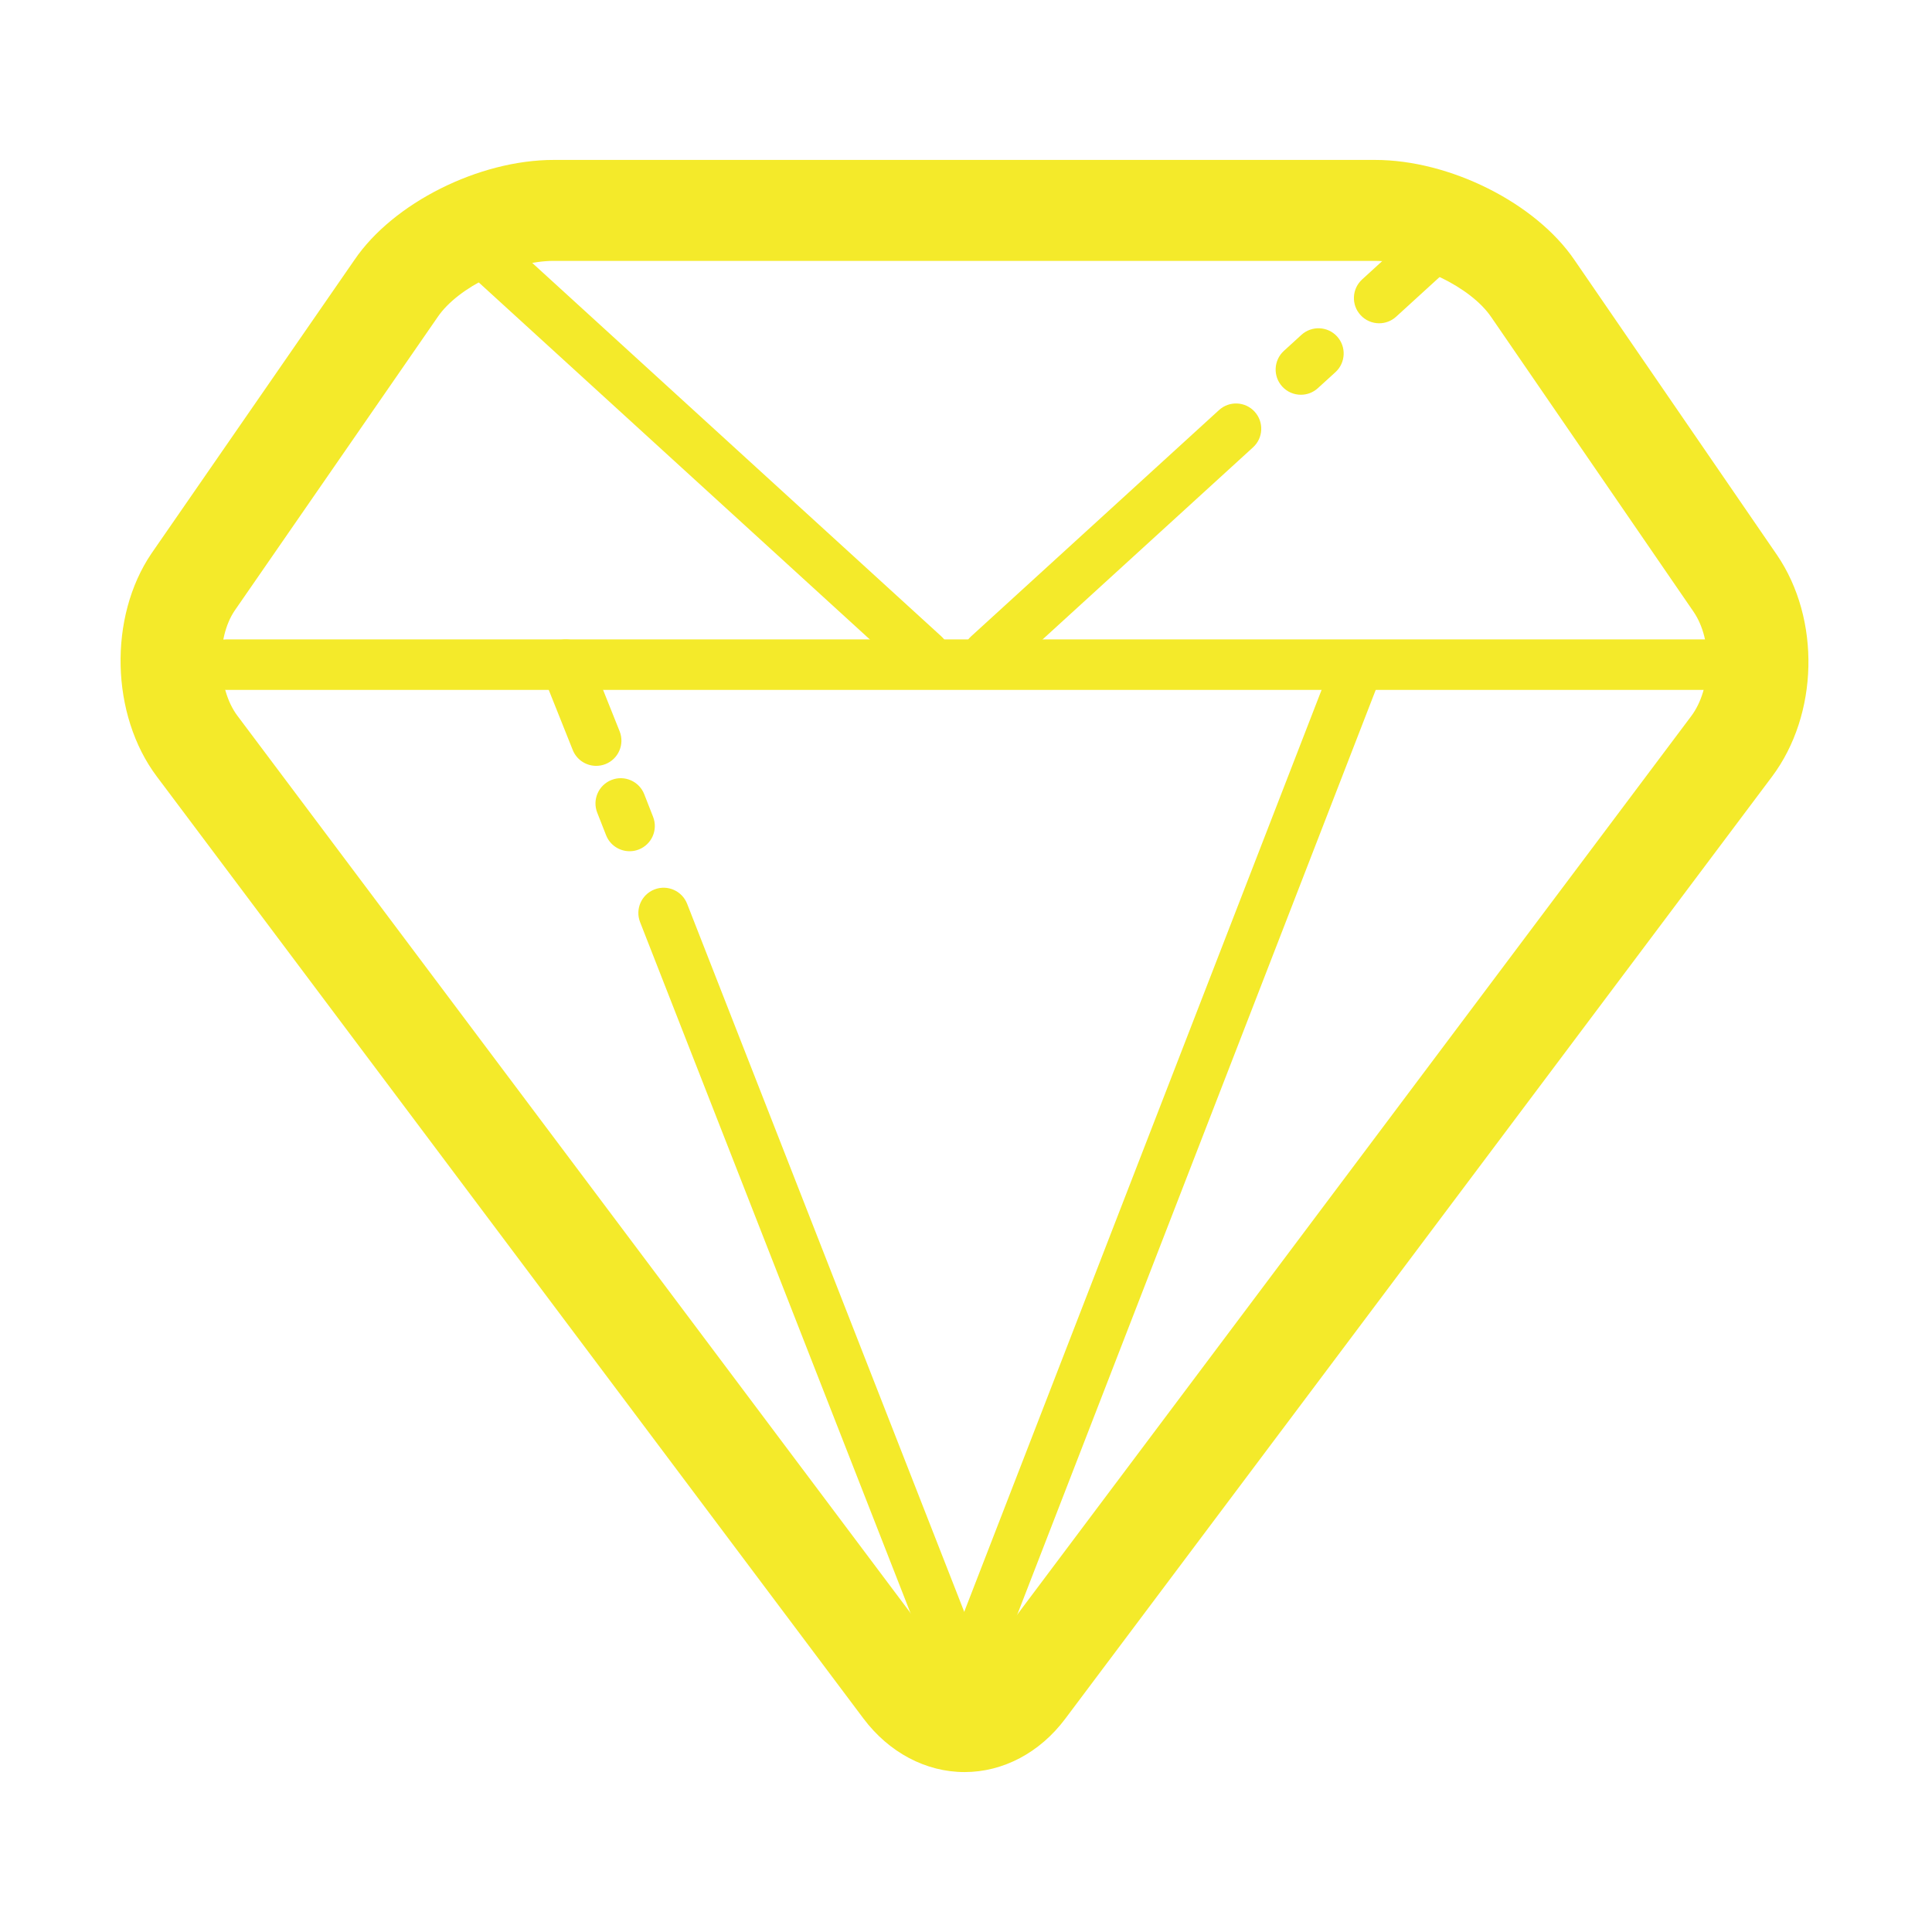<?xml version="1.0" standalone="no"?><!DOCTYPE svg PUBLIC "-//W3C//DTD SVG 1.1//EN" "http://www.w3.org/Graphics/SVG/1.1/DTD/svg11.dtd"><svg t="1515419087066" class="icon" style="" viewBox="0 0 1024 1024" version="1.1" xmlns="http://www.w3.org/2000/svg" p-id="2797" xmlns:xlink="http://www.w3.org/1999/xlink" width="32" height="32"><defs><style type="text/css"></style></defs><path d="M511.245 939.232c-20.508 0-40.076-10.345-53.635-28.423L83.065 411.51c-24.44-32.578-25.654-84.488-2.77-118.19l107.596-155.6c20.468-30.122 65.899-52.955 105.57-52.955l435.325 0c39.683 0 85.14 22.806 105.726 53.059L941.834 294.132c23.225 34.092 22.05 84.566-2.638 117.509L564.618 910.965C551.163 928.939 531.7 939.232 511.245 939.232zM293.461 138.271c-21.971 0-50.682 13.872-61.445 29.704L124.42 323.575c-9.993 14.735-9.365 41.434 1.437 55.829l374.572 499.299c6.687 8.933 14.708 9.065 21.395 0.182l374.578-499.35c10.843-14.473 11.443-40.258 1.28-55.201L790.337 168.001c-10.816-15.884-39.527-29.73-61.55-29.73L293.461 138.271z" p-id="2798" fill="#f4ea2a"></path><path d="M935.8 365.661 119.875 365.661c-7.38 0-13.376-5.983-13.376-13.376s5.996-13.376 13.376-13.376l815.925 0c7.393 0 13.375 5.983 13.375 13.376S943.193 365.661 935.8 365.661z" p-id="2799" fill="#f4ea2a"></path><path d="M489.927 360.567c-3.213 0-6.426-1.149-9.013-3.501L233.766 131.453c-5.447-4.964-5.839-13.429-0.862-18.888s13.441-5.852 18.901-0.863l247.16 225.614c5.46 4.99 5.826 13.454 0.863 18.888C497.188 359.104 493.557 360.567 489.927 360.567z" p-id="2800" fill="#f4ea2a"></path><path d="M523.68 360.567c-3.631 0-7.236-1.463-9.874-4.362-4.991-5.434-4.598-13.899 0.863-18.888l131.433-119.965c5.459-4.99 13.923-4.598 18.888 0.862 4.989 5.459 4.597 13.924-0.863 18.888l-131.433 119.965C530.133 359.418 526.894 360.567 523.68 360.567z" p-id="2801" fill="#f4ea2a"></path><path d="M689.494 209.226c-3.632 0-7.237-1.463-9.875-4.337-4.99-5.46-4.598-13.924 0.864-18.914l9.3-8.491c5.46-4.963 13.924-4.598 18.888 0.836 4.99 5.46 4.598 13.924-0.836 18.914l-9.325 8.49C695.947 208.076 692.734 209.226 689.494 209.226z" p-id="2802" fill="#f4ea2a"></path><path d="M730.981 171.344c-3.632 0-7.237-1.462-9.875-4.362-4.99-5.434-4.598-13.899 0.862-18.888l39.841-36.392c5.486-4.99 13.924-4.598 18.915 0.863 4.963 5.46 4.597 13.924-0.863 18.888l-39.867 36.391C737.434 170.195 734.194 171.344 730.981 171.344z" p-id="2803" fill="#f4ea2a"></path><path d="M315.988 405.92c-5.349 0-10.391-3.213-12.455-8.49l-16.08-40.258c-2.69-6.872 0.705-14.63 7.577-17.347 6.909-2.69 14.656 0.732 17.328 7.602l16.093 40.258c2.69 6.872-0.705 14.63-7.577 17.32C319.253 405.632 317.607 405.92 315.988 405.92z" p-id="2804" fill="#f4ea2a"></path><path d="M333.701 451.168c-5.356 0-10.399-3.213-12.463-8.49l-4.702-11.966c-2.691-6.872 0.705-14.629 7.576-17.32 6.897-2.717 14.657 0.705 17.347 7.55l4.677 11.964c2.717 6.897-0.679 14.656-7.577 17.347C336.966 450.881 335.32 451.168 333.701 451.168z" p-id="2805" fill="#f4ea2a"></path><path d="M511.114 904.511c-5.329 0-10.398-3.212-12.462-8.49L339.265 488.762c-2.69-6.87 0.705-14.629 7.576-17.32 6.87-2.717 14.656 0.705 17.347 7.577l159.388 407.259c2.69 6.869-0.705 14.629-7.576 17.322C514.379 904.224 512.734 904.511 511.114 904.511z" p-id="2806" fill="#f4ea2a"></path><path d="M511.114 904.511c-1.594 0-3.24-0.287-4.833-0.887-6.872-2.664-10.294-10.423-7.629-17.32l206.595-532.973c2.665-6.896 10.425-10.319 17.295-7.654 6.896 2.665 10.319 10.424 7.653 17.32L523.602 895.969C521.538 901.273 516.47 904.511 511.114 904.511z" p-id="2807" fill="#f4ea2a"></path></svg>